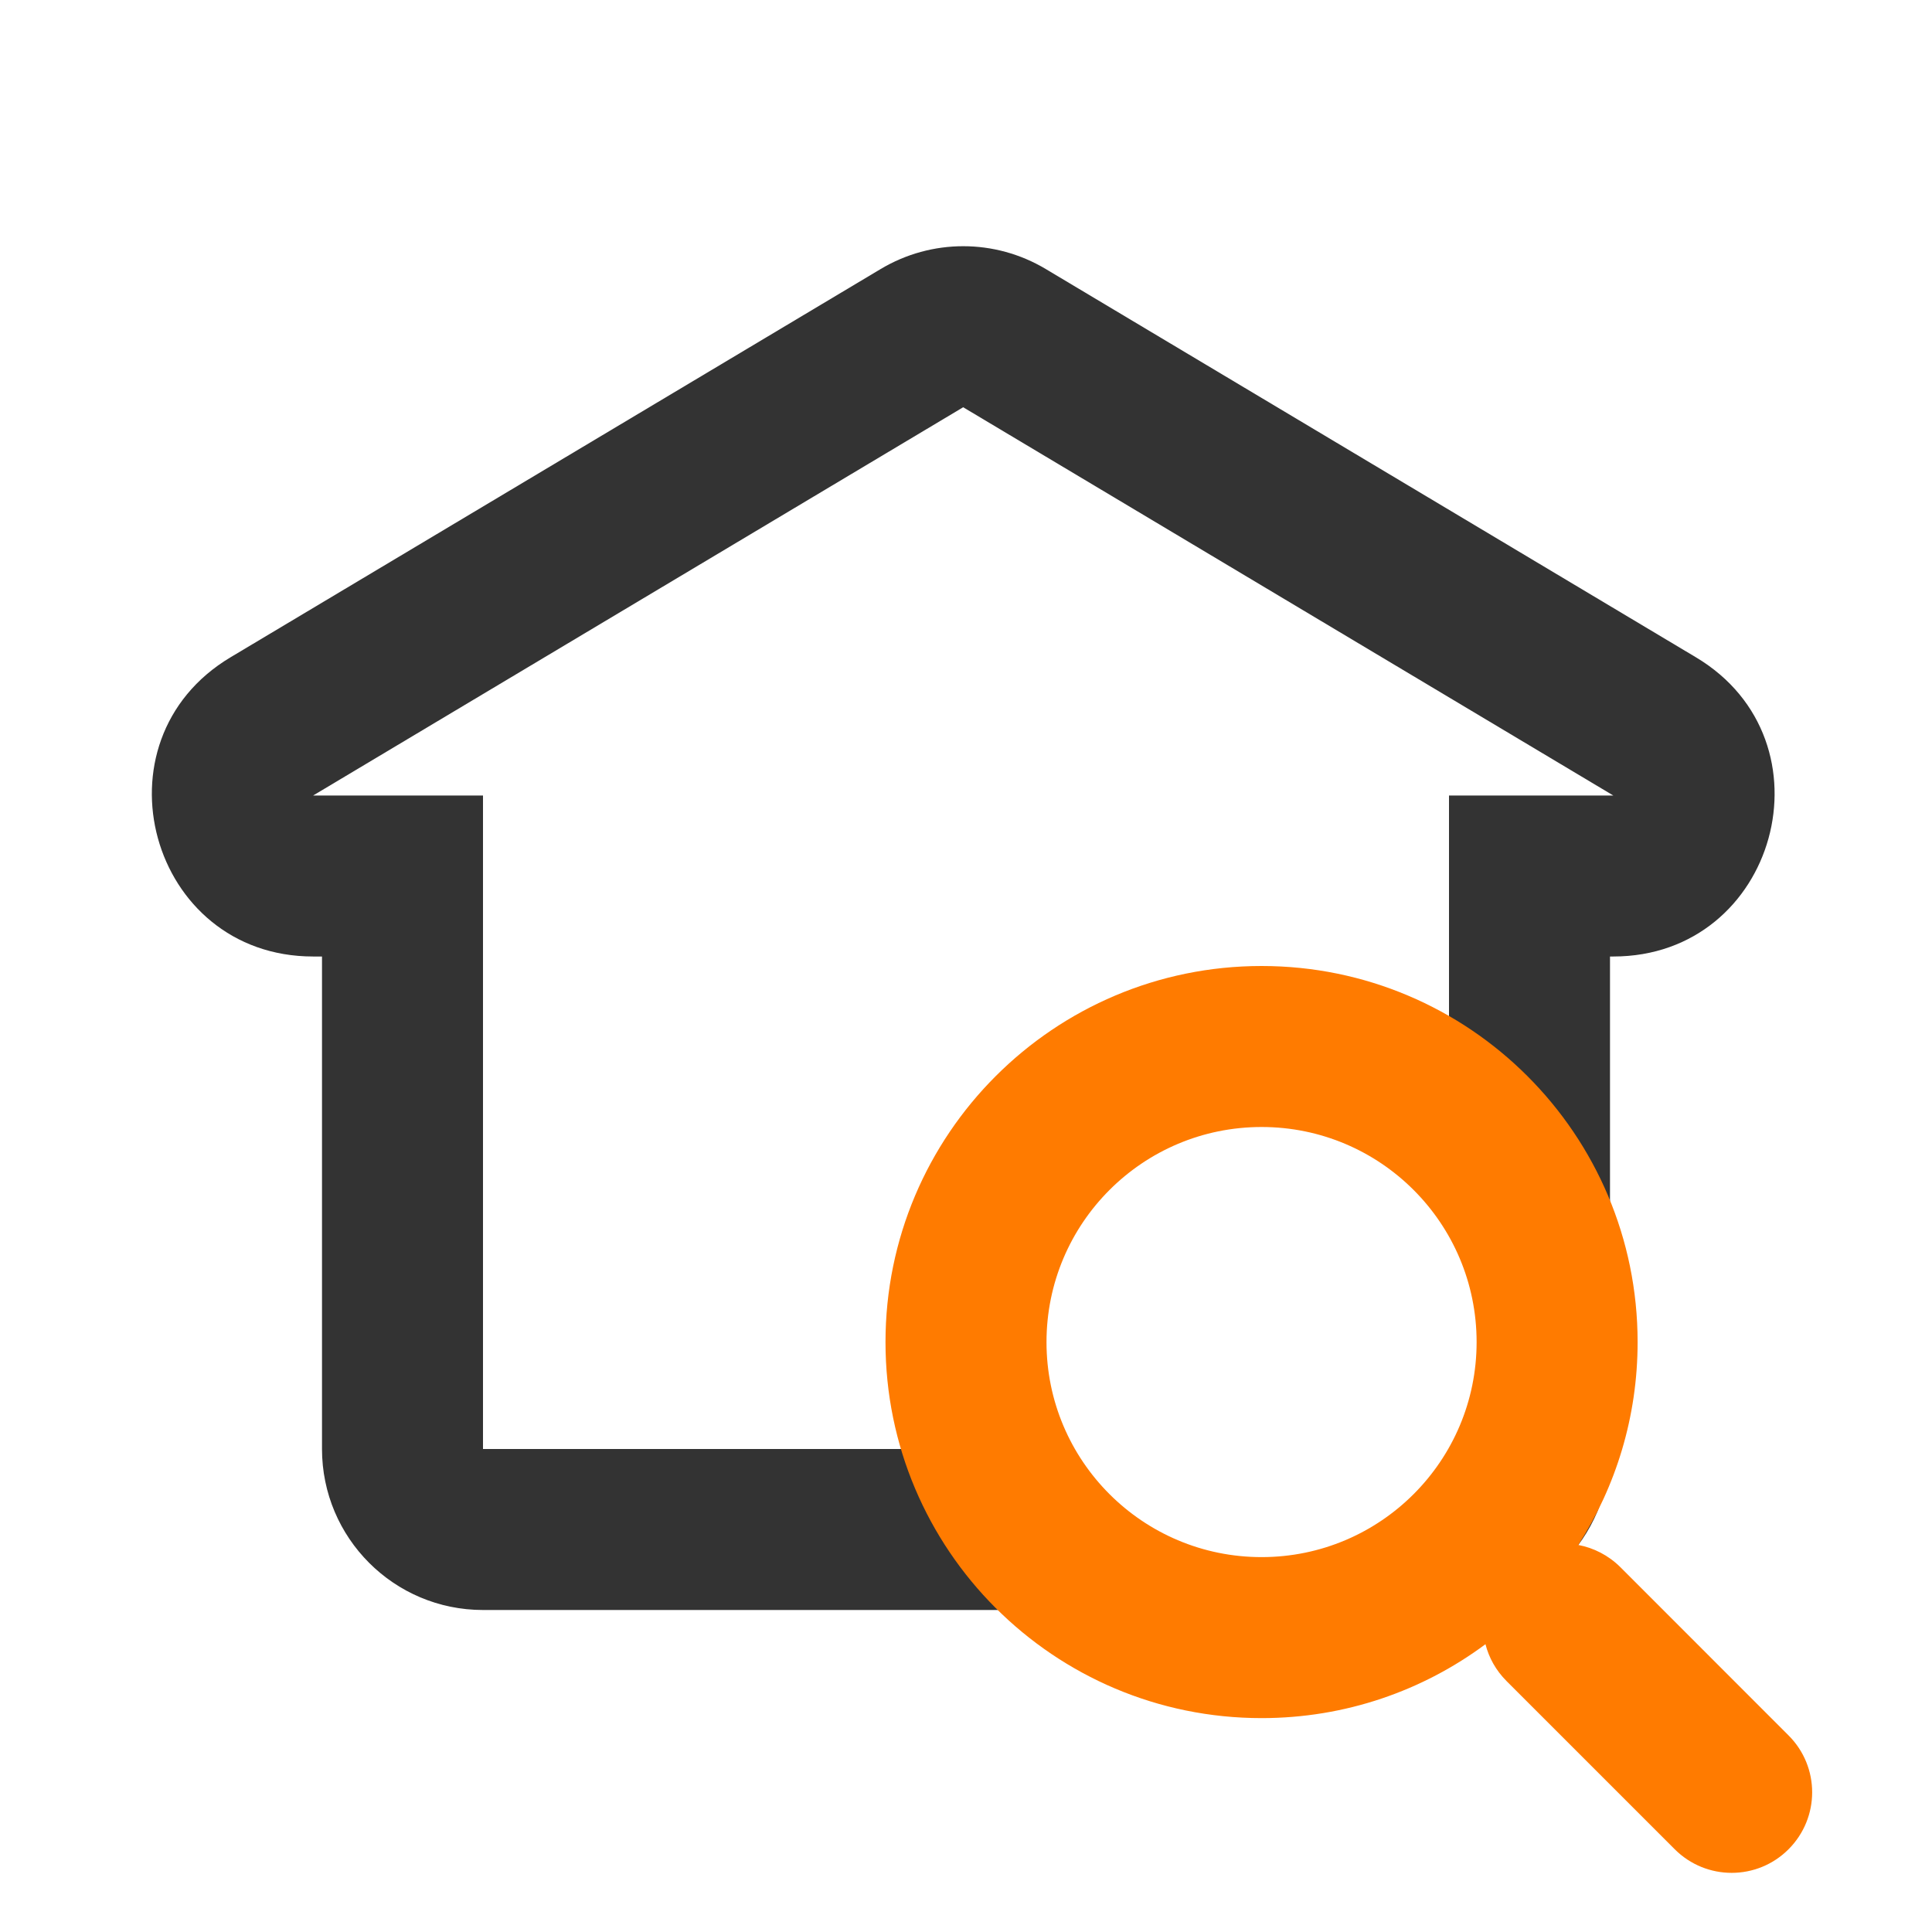 <svg width="24" height="24" viewBox="0 0 24 24" fill="none" xmlns="http://www.w3.org/2000/svg">
<path fill-rule="evenodd" clip-rule="evenodd" d="M12.991 3.342C12.359 2.964 11.572 2.964 10.94 3.342L11.449 4.194L10.94 3.342L2.864 8.165C1.121 9.206 1.859 11.882 3.89 11.882H4V18C4 19.105 4.895 20 6 20H14.608C13.451 19.777 12.483 19.022 11.969 18H6V10.882V9.882H5H3.89L11.965 5.059L20.041 9.882L19 9.882H18V10.882V13.695C18.662 14.371 19.07 15.297 19.07 16.318C19.07 18.145 17.764 19.667 16.034 20H18C19.105 20 20 19.105 20 18V11.882H20.041C22.072 11.882 22.81 9.206 21.067 8.165L12.991 3.342Z" fill="#333333"/>
<path fill-rule="evenodd" clip-rule="evenodd" d="M18.343 16.672C18.343 18.147 17.147 19.343 15.672 19.343C14.196 19.343 13 18.147 13 16.672C13 15.196 14.196 14 15.672 14C17.147 14 18.343 15.196 18.343 16.672ZM18.453 20.425C17.676 21.002 16.714 21.343 15.672 21.343C13.092 21.343 11 19.252 11 16.672C11 14.092 13.092 12 15.672 12C18.252 12 20.343 14.092 20.343 16.672C20.343 17.6 20.073 18.465 19.606 19.192C19.797 19.228 19.98 19.32 20.129 19.468L22.218 21.558C22.609 21.948 22.609 22.581 22.218 22.972C21.828 23.363 21.195 23.363 20.804 22.972L18.715 20.883C18.583 20.751 18.496 20.593 18.453 20.425Z" fill="#FF7B00"/>
</svg>
